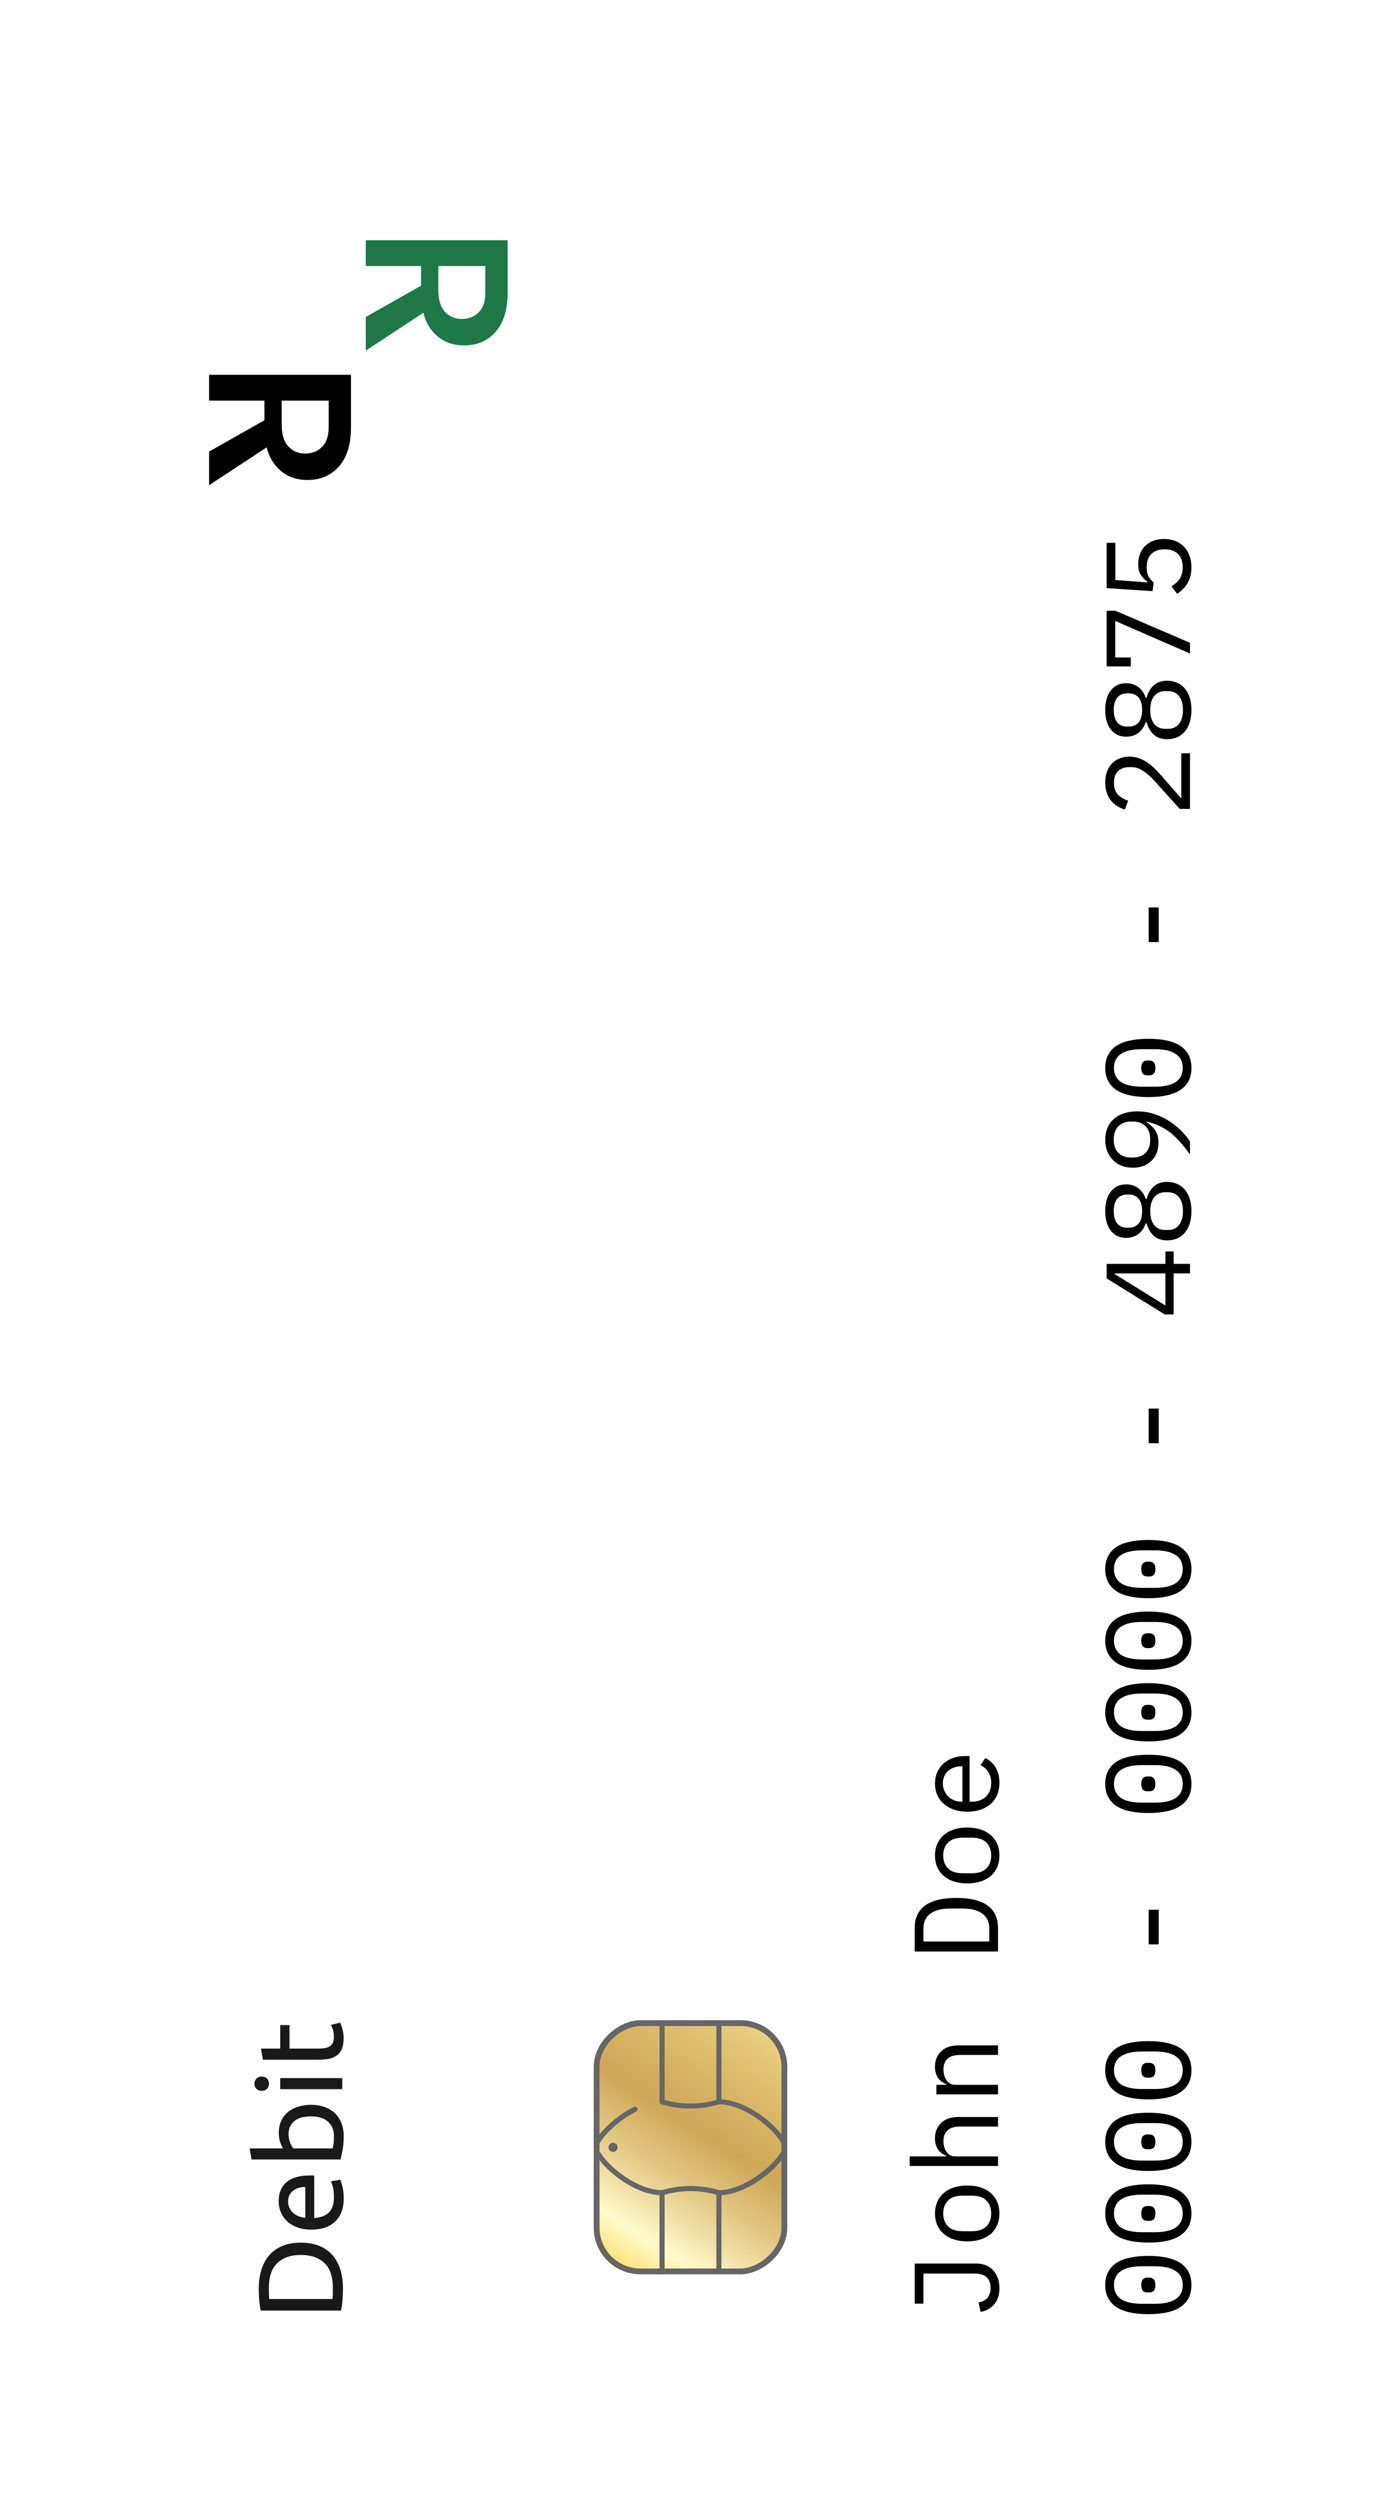 <svg width="642" height="1162" viewBox="0 0 642 1162" fill="none" xmlns="http://www.w3.org/2000/svg">
<rect y="1162" width="1162" height="641.701" rx="69.373" transform="rotate(-90 0 1162)" fill="white"/>
<g filter="url(#filter0_b_133_279)">
<rect y="1162" width="1162" height="641.701" rx="69.373" transform="rotate(-90 0 1162)" fill="white" fill-opacity="0.03"/>
</g>
<path d="M553.872 1062.1C553.872 1064.47 553.428 1066.51 552.54 1068.21C551.615 1069.91 550.301 1071.32 548.599 1072.43C546.897 1073.54 544.807 1074.35 542.328 1074.87C539.849 1075.39 537.019 1075.64 533.837 1075.64C530.692 1075.64 527.88 1075.39 525.401 1074.87C522.885 1074.35 520.776 1073.54 519.074 1072.43C517.372 1071.32 516.077 1069.91 515.189 1068.21C514.264 1066.51 513.802 1064.47 513.802 1062.1C513.802 1059.73 514.264 1057.7 515.189 1056C516.077 1054.3 517.372 1052.89 519.074 1051.78C520.776 1050.67 522.885 1049.86 525.401 1049.34C527.88 1048.82 530.692 1048.56 533.837 1048.56C537.019 1048.56 539.849 1048.82 542.328 1049.34C544.807 1049.86 546.897 1050.67 548.599 1051.78C550.301 1052.89 551.615 1054.3 552.54 1056C553.428 1057.7 553.872 1059.73 553.872 1062.1ZM549.82 1062.1C549.82 1060.55 549.524 1059.22 548.932 1058.11C548.303 1057 547.434 1056.11 546.324 1055.44C545.214 1054.74 543.882 1054.22 542.328 1053.89C540.737 1053.56 538.961 1053.39 537 1053.39H530.673C528.749 1053.39 526.992 1053.56 525.401 1053.89C523.81 1054.22 522.459 1054.74 521.349 1055.44C520.239 1056.11 519.388 1057 518.796 1058.11C518.168 1059.22 517.853 1060.55 517.853 1062.1C517.853 1063.66 518.168 1064.99 518.796 1066.1C519.388 1067.21 520.239 1068.11 521.349 1068.82C522.459 1069.48 523.81 1069.98 525.401 1070.32C526.992 1070.65 528.749 1070.82 530.673 1070.82H537C538.961 1070.82 540.737 1070.65 542.328 1070.32C543.882 1069.98 545.214 1069.48 546.324 1068.82C547.434 1068.11 548.303 1067.21 548.932 1066.1C549.524 1064.99 549.82 1063.66 549.82 1062.1ZM537.111 1062.1C537.111 1063.4 536.852 1064.3 536.334 1064.82C535.816 1065.3 535.187 1065.54 534.447 1065.54H533.226C532.486 1065.54 531.857 1065.3 531.339 1064.82C530.821 1064.3 530.562 1063.4 530.562 1062.1C530.562 1060.81 530.821 1059.92 531.339 1059.44C531.857 1058.92 532.486 1058.66 533.226 1058.66H534.447C535.187 1058.66 535.816 1058.92 536.334 1059.44C536.852 1059.92 537.111 1060.81 537.111 1062.1ZM553.872 1028.82C553.872 1031.19 553.428 1033.23 552.54 1034.93C551.615 1036.63 550.301 1038.04 548.599 1039.15C546.897 1040.26 544.807 1041.07 542.328 1041.59C539.849 1042.11 537.019 1042.37 533.837 1042.37C530.692 1042.37 527.88 1042.11 525.401 1041.59C522.885 1041.07 520.776 1040.26 519.074 1039.15C517.372 1038.04 516.077 1036.63 515.189 1034.93C514.264 1033.23 513.802 1031.19 513.802 1028.82C513.802 1026.46 514.264 1024.42 515.189 1022.72C516.077 1021.02 517.372 1019.61 519.074 1018.5C520.776 1017.39 522.885 1016.58 525.401 1016.06C527.88 1015.54 530.692 1015.28 533.837 1015.28C537.019 1015.28 539.849 1015.54 542.328 1016.06C544.807 1016.58 546.897 1017.39 548.599 1018.5C550.301 1019.61 551.615 1021.02 552.54 1022.72C553.428 1024.42 553.872 1026.46 553.872 1028.82ZM549.82 1028.82C549.82 1027.27 549.524 1025.94 548.932 1024.83C548.303 1023.72 547.434 1022.83 546.324 1022.17C545.214 1021.46 543.882 1020.94 542.328 1020.61C540.737 1020.28 538.961 1020.11 537 1020.11H530.673C528.749 1020.11 526.992 1020.28 525.401 1020.61C523.81 1020.94 522.459 1021.46 521.349 1022.17C520.239 1022.83 519.388 1023.72 518.796 1024.83C518.168 1025.94 517.853 1027.27 517.853 1028.82C517.853 1030.38 518.168 1031.71 518.796 1032.82C519.388 1033.93 520.239 1034.84 521.349 1035.54C522.459 1036.21 523.81 1036.71 525.401 1037.04C526.992 1037.37 528.749 1037.54 530.673 1037.54H537C538.961 1037.54 540.737 1037.37 542.328 1037.04C543.882 1036.71 545.214 1036.21 546.324 1035.54C547.434 1034.84 548.303 1033.93 548.932 1032.82C549.524 1031.71 549.82 1030.38 549.82 1028.82ZM537.111 1028.82C537.111 1030.12 536.852 1031.03 536.334 1031.54C535.816 1032.03 535.187 1032.27 534.447 1032.27H533.226C532.486 1032.27 531.857 1032.03 531.339 1031.54C530.821 1031.03 530.562 1030.12 530.562 1028.82C530.562 1027.53 530.821 1026.64 531.339 1026.16C531.857 1025.64 532.486 1025.38 533.226 1025.38H534.447C535.187 1025.38 535.816 1025.64 536.334 1026.16C536.852 1026.64 537.111 1027.53 537.111 1028.82ZM553.872 995.548C553.872 997.915 553.428 999.95 552.54 1001.65C551.615 1003.35 550.301 1004.76 548.599 1005.87C546.897 1006.98 544.807 1007.79 542.328 1008.31C539.849 1008.83 537.019 1009.09 533.837 1009.09C530.692 1009.09 527.88 1008.83 525.401 1008.31C522.885 1007.79 520.776 1006.98 519.074 1005.87C517.372 1004.76 516.077 1003.35 515.189 1001.65C514.264 999.95 513.802 997.915 513.802 995.548C513.802 993.18 514.264 991.145 515.189 989.443C516.077 987.741 517.372 986.335 519.074 985.225C520.776 984.115 522.885 983.301 525.401 982.783C527.88 982.265 530.692 982.006 533.837 982.006C537.019 982.006 539.849 982.265 542.328 982.783C544.807 983.301 546.897 984.115 548.599 985.225C550.301 986.335 551.615 987.741 552.54 989.443C553.428 991.145 553.872 993.18 553.872 995.548ZM549.82 995.548C549.82 993.994 549.524 992.662 548.932 991.552C548.303 990.442 547.434 989.554 546.324 988.888C545.214 988.185 543.882 987.667 542.328 987.334C540.737 987.001 538.961 986.834 537 986.834H530.673C528.749 986.834 526.992 987.001 525.401 987.334C523.81 987.667 522.459 988.185 521.349 988.888C520.239 989.554 519.388 990.442 518.796 991.552C518.168 992.662 517.853 993.994 517.853 995.548C517.853 997.102 518.168 998.433 518.796 999.543C519.388 1000.65 520.239 1001.56 521.349 1002.26C522.459 1002.93 523.81 1003.43 525.401 1003.76C526.992 1004.09 528.749 1004.26 530.673 1004.26H537C538.961 1004.26 540.737 1004.09 542.328 1003.76C543.882 1003.43 545.214 1002.93 546.324 1002.26C547.434 1001.56 548.303 1000.65 548.932 999.543C549.524 998.433 549.82 997.102 549.82 995.548ZM537.111 995.548C537.111 996.843 536.852 997.749 536.334 998.267C535.816 998.748 535.187 998.988 534.447 998.988H533.226C532.486 998.988 531.857 998.748 531.339 998.267C530.821 997.749 530.562 996.843 530.562 995.548C530.562 994.253 530.821 993.365 531.339 992.884C531.857 992.366 532.486 992.107 533.226 992.107H534.447C535.187 992.107 535.816 992.366 536.334 992.884C536.852 993.365 537.111 994.253 537.111 995.548ZM553.872 962.27C553.872 964.638 553.428 966.673 552.54 968.375C551.615 970.077 550.301 971.483 548.599 972.593C546.897 973.703 544.807 974.517 542.328 975.035C539.849 975.553 537.019 975.812 533.837 975.812C530.692 975.812 527.88 975.553 525.401 975.035C522.885 974.517 520.776 973.703 519.074 972.593C517.372 971.483 516.077 970.077 515.189 968.375C514.264 966.673 513.802 964.638 513.802 962.27C513.802 959.902 514.264 957.867 515.189 956.165C516.077 954.463 517.372 953.057 519.074 951.947C520.776 950.837 522.885 950.023 525.401 949.505C527.88 948.987 530.692 948.728 533.837 948.728C537.019 948.728 539.849 948.987 542.328 949.505C544.807 950.023 546.897 950.837 548.599 951.947C550.301 953.057 551.615 954.463 552.54 956.165C553.428 957.867 553.872 959.902 553.872 962.27ZM549.82 962.27C549.82 960.716 549.524 959.384 548.932 958.274C548.303 957.164 547.434 956.276 546.324 955.61C545.214 954.907 543.882 954.389 542.328 954.056C540.737 953.723 538.961 953.557 537 953.557H530.673C528.749 953.557 526.992 953.723 525.401 954.056C523.81 954.389 522.459 954.907 521.349 955.61C520.239 956.276 519.388 957.164 518.796 958.274C518.168 959.384 517.853 960.716 517.853 962.27C517.853 963.824 518.168 965.156 518.796 966.266C519.388 967.376 520.239 968.282 521.349 968.985C522.459 969.651 523.81 970.151 525.401 970.484C526.992 970.817 528.749 970.983 530.673 970.983H537C538.961 970.983 540.737 970.817 542.328 970.484C543.882 970.151 545.214 969.651 546.324 968.985C547.434 968.282 548.303 967.376 548.932 966.266C549.524 965.156 549.82 963.824 549.82 962.27ZM537.111 962.27C537.111 963.565 536.852 964.472 536.334 964.99C535.816 965.471 535.187 965.711 534.447 965.711H533.226C532.486 965.711 531.857 965.471 531.339 964.99C530.821 964.472 530.562 963.565 530.562 962.27C530.562 960.975 530.821 960.087 531.339 959.606C531.857 959.088 532.486 958.829 533.226 958.829H534.447C535.187 958.829 535.816 959.088 536.334 959.606C536.852 960.087 537.111 960.975 537.111 962.27ZM538.665 903.763H534.003L534.003 887.668H538.665L538.665 903.763ZM553.872 829.16C553.872 831.528 553.428 833.563 552.54 835.265C551.615 836.967 550.301 838.373 548.599 839.483C546.897 840.593 544.807 841.407 542.328 841.925C539.849 842.443 537.019 842.702 533.837 842.702C530.692 842.702 527.88 842.443 525.401 841.925C522.885 841.407 520.776 840.593 519.074 839.483C517.372 838.373 516.077 836.967 515.189 835.265C514.264 833.563 513.802 831.528 513.802 829.16C513.802 826.792 514.264 824.758 515.189 823.056C516.077 821.354 517.372 819.948 519.074 818.838C520.776 817.728 522.885 816.914 525.401 816.396C527.88 815.878 530.692 815.619 533.837 815.619C537.019 815.619 539.849 815.878 542.328 816.396C544.807 816.914 546.897 817.728 548.599 818.838C550.301 819.948 551.615 821.354 552.54 823.056C553.428 824.758 553.872 826.792 553.872 829.16ZM549.82 829.16C549.82 827.606 549.524 826.274 548.932 825.165C548.303 824.055 547.434 823.167 546.324 822.501C545.214 821.798 543.882 821.28 542.328 820.947C540.737 820.614 538.961 820.447 537 820.447H530.673C528.749 820.447 526.992 820.614 525.401 820.947C523.81 821.28 522.459 821.798 521.349 822.501C520.239 823.167 519.388 824.055 518.796 825.165C518.168 826.274 517.853 827.606 517.853 829.16C517.853 830.714 518.168 832.046 518.796 833.156C519.388 834.266 520.239 835.173 521.349 835.876C522.459 836.542 523.81 837.041 525.401 837.374C526.992 837.707 528.749 837.874 530.673 837.874H537C538.961 837.874 540.737 837.707 542.328 837.374C543.882 837.041 545.214 836.542 546.324 835.876C547.434 835.173 548.303 834.266 548.932 833.156C549.524 832.046 549.82 830.714 549.82 829.16ZM537.111 829.16C537.111 830.455 536.852 831.362 536.334 831.88C535.816 832.361 535.187 832.601 534.447 832.601H533.226C532.486 832.601 531.857 832.361 531.339 831.88C530.821 831.362 530.562 830.455 530.562 829.16C530.562 827.865 530.821 826.977 531.339 826.496C531.857 825.978 532.486 825.72 533.226 825.72H534.447C535.187 825.72 535.816 825.978 536.334 826.496C536.852 826.977 537.111 827.865 537.111 829.16ZM553.872 795.883C553.872 798.251 553.428 800.286 552.54 801.988C551.615 803.69 550.301 805.096 548.599 806.206C546.897 807.316 544.807 808.13 542.328 808.648C539.849 809.166 537.019 809.425 533.837 809.425C530.692 809.425 527.88 809.166 525.401 808.648C522.885 808.13 520.776 807.316 519.074 806.206C517.372 805.096 516.077 803.69 515.189 801.988C514.264 800.286 513.802 798.251 513.802 795.883C513.802 793.515 514.264 791.48 515.189 789.778C516.077 788.076 517.372 786.67 519.074 785.56C520.776 784.45 522.885 783.636 525.401 783.118C527.88 782.6 530.692 782.341 533.837 782.341C537.019 782.341 539.849 782.6 542.328 783.118C544.807 783.636 546.897 784.45 548.599 785.56C550.301 786.67 551.615 788.076 552.54 789.778C553.428 791.48 553.872 793.515 553.872 795.883ZM549.82 795.883C549.82 794.329 549.524 792.997 548.932 791.887C548.303 790.777 547.434 789.889 546.324 789.223C545.214 788.52 543.882 788.002 542.328 787.669C540.737 787.336 538.961 787.17 537 787.17H530.673C528.749 787.17 526.992 787.336 525.401 787.669C523.81 788.002 522.459 788.52 521.349 789.223C520.239 789.889 519.388 790.777 518.796 791.887C518.168 792.997 517.853 794.329 517.853 795.883C517.853 797.437 518.168 798.769 518.796 799.879C519.388 800.989 520.239 801.895 521.349 802.598C522.459 803.264 523.81 803.764 525.401 804.097C526.992 804.43 528.749 804.596 530.673 804.596H537C538.961 804.596 540.737 804.43 542.328 804.097C543.882 803.764 545.214 803.264 546.324 802.598C547.434 801.895 548.303 800.989 548.932 799.879C549.524 798.769 549.82 797.437 549.82 795.883ZM537.111 795.883C537.111 797.178 536.852 798.084 536.334 798.602C535.816 799.083 535.187 799.324 534.447 799.324H533.226C532.486 799.324 531.857 799.083 531.339 798.602C530.821 798.084 530.562 797.178 530.562 795.883C530.562 794.588 530.821 793.7 531.339 793.219C531.857 792.701 532.486 792.442 533.226 792.442H534.447C535.187 792.442 535.816 792.701 536.334 793.219C536.852 793.7 537.111 794.588 537.111 795.883ZM553.872 762.606C553.872 764.973 553.428 767.008 552.54 768.71C551.615 770.412 550.301 771.818 548.599 772.928C546.897 774.038 544.807 774.852 542.328 775.37C539.849 775.888 537.019 776.147 533.837 776.147C530.692 776.147 527.88 775.888 525.401 775.37C522.885 774.852 520.776 774.038 519.074 772.928C517.372 771.818 516.077 770.412 515.189 768.71C514.264 767.008 513.802 764.973 513.802 762.606C513.802 760.238 514.264 758.203 515.189 756.501C516.077 754.799 517.372 753.393 519.074 752.283C520.776 751.173 522.885 750.359 525.401 749.841C527.88 749.323 530.692 749.064 533.837 749.064C537.019 749.064 539.849 749.323 542.328 749.841C544.807 750.359 546.897 751.173 548.599 752.283C550.301 753.393 551.615 754.799 552.54 756.501C553.428 758.203 553.872 760.238 553.872 762.606ZM549.82 762.606C549.82 761.052 549.524 759.72 548.932 758.61C548.303 757.5 547.434 756.612 546.324 755.946C545.214 755.243 543.882 754.725 542.328 754.392C540.737 754.059 538.961 753.892 537 753.892H530.673C528.749 753.892 526.992 754.059 525.401 754.392C523.81 754.725 522.459 755.243 521.349 755.946C520.239 756.612 519.388 757.5 518.796 758.61C518.168 759.72 517.853 761.052 517.853 762.606C517.853 764.16 518.168 765.491 518.796 766.601C519.388 767.711 520.239 768.618 521.349 769.321C522.459 769.987 523.81 770.486 525.401 770.819C526.992 771.152 528.749 771.319 530.673 771.319H537C538.961 771.319 540.737 771.152 542.328 770.819C543.882 770.486 545.214 769.987 546.324 769.321C547.434 768.618 548.303 767.711 548.932 766.601C549.524 765.491 549.82 764.16 549.82 762.606ZM537.111 762.606C537.111 763.901 536.852 764.807 536.334 765.325C535.816 765.806 535.187 766.046 534.447 766.046H533.226C532.486 766.046 531.857 765.806 531.339 765.325C530.821 764.807 530.562 763.901 530.562 762.606C530.562 761.311 530.821 760.423 531.339 759.942C531.857 759.424 532.486 759.165 533.226 759.165H534.447C535.187 759.165 535.816 759.424 536.334 759.942C536.852 760.423 537.111 761.311 537.111 762.606ZM553.872 729.328C553.872 731.696 553.428 733.731 552.54 735.433C551.615 737.135 550.301 738.541 548.599 739.651C546.897 740.761 544.807 741.575 542.328 742.093C539.849 742.611 537.019 742.87 533.837 742.87C530.692 742.87 527.88 742.611 525.401 742.093C522.885 741.575 520.776 740.761 519.074 739.651C517.372 738.541 516.077 737.135 515.189 735.433C514.264 733.731 513.802 731.696 513.802 729.328C513.802 726.96 514.264 724.925 515.189 723.223C516.077 721.521 517.372 720.115 519.074 719.005C520.776 717.895 522.885 717.081 525.401 716.563C527.88 716.045 530.692 715.786 533.837 715.786C537.019 715.786 539.849 716.045 542.328 716.563C544.807 717.081 546.897 717.895 548.599 719.005C550.301 720.115 551.615 721.521 552.54 723.223C553.428 724.925 553.872 726.96 553.872 729.328ZM549.82 729.328C549.82 727.774 549.524 726.442 548.932 725.332C548.303 724.222 547.434 723.334 546.324 722.668C545.214 721.965 543.882 721.447 542.328 721.114C540.737 720.781 538.961 720.615 537 720.615H530.673C528.749 720.615 526.992 720.781 525.401 721.114C523.81 721.447 522.459 721.965 521.349 722.668C520.239 723.334 519.388 724.222 518.796 725.332C518.168 726.442 517.853 727.774 517.853 729.328C517.853 730.882 518.168 732.214 518.796 733.324C519.388 734.434 520.239 735.34 521.349 736.043C522.459 736.709 523.81 737.209 525.401 737.542C526.992 737.875 528.749 738.041 530.673 738.041H537C538.961 738.041 540.737 737.875 542.328 737.542C543.882 737.209 545.214 736.709 546.324 736.043C547.434 735.34 548.303 734.434 548.932 733.324C549.524 732.214 549.82 730.882 549.82 729.328ZM537.111 729.328C537.111 730.623 536.852 731.53 536.334 732.048C535.816 732.529 535.187 732.769 534.447 732.769H533.226C532.486 732.769 531.857 732.529 531.339 732.048C530.821 731.53 530.562 730.623 530.562 729.328C530.562 728.033 530.821 727.145 531.339 726.664C531.857 726.146 532.486 725.887 533.226 725.887H534.447C535.187 725.887 535.816 726.146 536.334 726.664C536.852 727.145 537.111 728.033 537.111 729.328ZM538.665 670.821H534.003V654.726H538.665V670.821ZM553.206 591.89H545.602V610.981H541.495L514.468 594.22V587.45H541.773V581.678H545.602V587.45H553.206V591.89ZM541.773 606.819V591.89H518.075V592.112L541.773 606.819ZM553.872 562.941C553.872 565.198 553.594 567.177 553.039 568.879C552.447 570.581 551.652 572.006 550.653 573.153C549.654 574.263 548.47 575.114 547.101 575.706C545.732 576.261 544.252 576.538 542.661 576.538C539.997 576.538 537.888 575.817 536.334 574.374C534.78 572.931 533.689 571.025 533.06 568.657H532.616C531.913 570.729 530.784 572.376 529.23 573.597C527.639 574.781 525.734 575.373 523.514 575.373C520.554 575.373 518.205 574.281 516.466 572.098C514.69 569.915 513.802 566.863 513.802 562.941C513.802 559.019 514.69 555.967 516.466 553.784C518.205 551.601 520.554 550.509 523.514 550.509C525.734 550.509 527.639 551.12 529.23 552.341C530.784 553.525 531.913 555.153 532.616 557.225H533.06C533.689 554.857 534.78 552.951 536.334 551.508C537.888 550.065 539.997 549.344 542.661 549.344C544.252 549.344 545.732 549.64 547.101 550.232C548.47 550.787 549.654 551.638 550.653 552.785C551.652 553.932 552.447 555.356 553.039 557.058C553.594 558.723 553.872 560.684 553.872 562.941ZM549.931 562.941C549.931 560.203 549.321 558.057 548.1 556.503C546.879 554.949 545.158 554.172 542.938 554.172H541.717C539.497 554.172 537.777 554.949 536.556 556.503C535.335 558.02 534.725 560.166 534.725 562.941C534.725 565.716 535.335 567.88 536.556 569.434C537.777 570.951 539.497 571.71 541.717 571.71H542.938C545.158 571.71 546.879 570.933 548.1 569.379C549.321 567.825 549.931 565.679 549.931 562.941ZM530.951 562.941C530.951 560.425 530.414 558.52 529.341 557.225C528.268 555.893 526.733 555.227 524.735 555.227H523.958C521.96 555.227 520.424 555.911 519.351 557.28C518.279 558.612 517.742 560.499 517.742 562.941C517.742 565.383 518.279 567.288 519.351 568.657C520.424 569.989 521.96 570.655 523.958 570.655H524.735C526.733 570.655 528.268 570.008 529.341 568.713C530.414 567.381 530.951 565.457 530.951 562.941ZM528.675 516.566C531.561 516.566 534.281 517.01 536.834 517.898C539.349 518.749 541.662 519.859 543.771 521.228C545.843 522.597 547.693 524.114 549.321 525.779C550.912 527.407 552.207 529.016 553.206 530.607V536.601C551.689 534.492 550.209 532.623 548.766 530.996C547.323 529.331 545.824 527.869 544.27 526.611C542.679 525.353 540.996 524.299 539.22 523.448C537.407 522.597 535.372 521.894 533.115 521.339L533.004 521.616C534.595 522.578 535.927 523.818 537 525.335C538.036 526.815 538.554 528.757 538.554 531.162C538.554 532.864 538.276 534.436 537.721 535.879C537.166 537.285 536.371 538.506 535.335 539.542C534.299 540.541 533.06 541.337 531.617 541.929C530.137 542.484 528.472 542.761 526.622 542.761C524.735 542.761 523.014 542.465 521.46 541.873C519.869 541.244 518.519 540.356 517.409 539.209C516.262 538.062 515.374 536.693 514.745 535.102C514.116 533.474 513.802 531.68 513.802 529.719C513.802 527.684 514.153 525.853 514.856 524.225C515.522 522.597 516.503 521.228 517.798 520.118C519.055 518.971 520.609 518.101 522.459 517.509C524.309 516.88 526.381 516.566 528.675 516.566ZM534.725 529.664C534.725 527 534.003 524.946 532.56 523.503C531.117 522.023 529.082 521.283 526.455 521.283H526.011C523.384 521.283 521.349 522.023 519.906 523.503C518.463 524.946 517.742 527 517.742 529.664C517.742 532.327 518.463 534.399 519.906 535.879C521.349 537.322 523.384 538.044 526.011 538.044H526.455C529.082 538.044 531.117 537.322 532.56 535.879C534.003 534.399 534.725 532.327 534.725 529.664ZM553.872 496.386C553.872 498.754 553.428 500.789 552.54 502.491C551.615 504.193 550.301 505.599 548.599 506.709C546.897 507.819 544.807 508.633 542.328 509.151C539.849 509.669 537.019 509.928 533.837 509.928C530.692 509.928 527.88 509.669 525.401 509.151C522.885 508.633 520.776 507.819 519.074 506.709C517.372 505.599 516.077 504.193 515.189 502.491C514.264 500.789 513.802 498.754 513.802 496.386C513.802 494.018 514.264 491.983 515.189 490.281C516.077 488.579 517.372 487.173 519.074 486.063C520.776 484.953 522.885 484.139 525.401 483.621C527.88 483.104 530.692 482.845 533.837 482.845C537.019 482.845 539.849 483.104 542.328 483.621C544.807 484.139 546.897 484.953 548.599 486.063C550.301 487.173 551.615 488.579 552.54 490.281C553.428 491.983 553.872 494.018 553.872 496.386ZM549.82 496.386C549.82 494.832 549.524 493.5 548.932 492.39C548.303 491.28 547.434 490.392 546.324 489.726C545.214 489.023 543.882 488.505 542.328 488.172C540.737 487.839 538.961 487.673 537 487.673H530.673C528.749 487.673 526.992 487.839 525.401 488.172C523.81 488.505 522.459 489.023 521.349 489.726C520.239 490.392 519.388 491.28 518.796 492.39C518.168 493.5 517.853 494.832 517.853 496.386C517.853 497.94 518.168 499.272 518.796 500.382C519.388 501.492 520.239 502.398 521.349 503.101C522.459 503.767 523.81 504.267 525.401 504.6C526.992 504.933 528.749 505.099 530.673 505.099H537C538.961 505.099 540.737 504.933 542.328 504.6C543.882 504.267 545.214 503.767 546.324 503.101C547.434 502.398 548.303 501.492 548.932 500.382C549.524 499.272 549.82 497.94 549.82 496.386ZM537.111 496.386C537.111 497.681 536.852 498.588 536.334 499.106C535.816 499.587 535.187 499.827 534.447 499.827H533.226C532.486 499.827 531.857 499.587 531.339 499.106C530.821 498.588 530.562 497.681 530.562 496.386C530.562 495.091 530.821 494.203 531.339 493.722C531.857 493.204 532.486 492.945 533.226 492.945H534.447C535.187 492.945 535.816 493.204 536.334 493.722C536.852 494.203 537.111 495.091 537.111 496.386ZM538.665 437.879H534.003V421.784H538.665V437.879ZM553.206 350.123V375.986H548.433L536.778 363.054C535.076 361.167 533.337 359.614 531.561 358.393C529.748 357.172 527.843 356.561 525.845 356.561H525.179C522.848 356.561 521.053 357.172 519.795 358.393C518.5 359.614 517.853 361.426 517.853 363.831C517.853 366.199 518.463 368.031 519.684 369.326C520.868 370.584 522.459 371.527 524.457 372.156L522.903 376.319C521.756 375.949 520.646 375.449 519.573 374.82C518.463 374.154 517.483 373.322 516.632 372.323C515.781 371.324 515.097 370.121 514.579 368.715C514.061 367.272 513.802 365.607 513.802 363.72C513.802 361.796 514.079 360.094 514.634 358.615C515.189 357.098 515.966 355.84 516.965 354.841C517.964 353.805 519.148 353.028 520.517 352.51C521.886 351.955 523.384 351.677 525.012 351.677C526.492 351.677 527.88 351.899 529.175 352.343C530.47 352.75 531.709 353.342 532.893 354.119C534.077 354.859 535.243 355.766 536.39 356.839C537.499 357.875 538.609 359.04 539.719 360.335L549.154 371.157V350.123H553.206ZM553.872 329.999C553.872 332.256 553.594 334.235 553.039 335.937C552.447 337.639 551.652 339.064 550.653 340.211C549.654 341.321 548.47 342.172 547.101 342.764C545.732 343.319 544.252 343.596 542.661 343.596C539.997 343.596 537.888 342.875 536.334 341.432C534.78 339.989 533.689 338.083 533.06 335.715H532.616C531.913 337.787 530.784 339.434 529.23 340.655C527.639 341.839 525.734 342.431 523.514 342.431C520.554 342.431 518.205 341.339 516.466 339.156C514.69 336.973 513.802 333.921 513.802 329.999C513.802 326.077 514.69 323.025 516.466 320.842C518.205 318.659 520.554 317.567 523.514 317.567C525.734 317.567 527.639 318.178 529.23 319.399C530.784 320.583 531.913 322.211 532.616 324.283H533.06C533.689 321.915 534.78 320.009 536.334 318.566C537.888 317.123 539.997 316.402 542.661 316.402C544.252 316.402 545.732 316.698 547.101 317.29C548.47 317.845 549.654 318.696 550.653 319.843C551.652 320.99 552.447 322.414 553.039 324.116C553.594 325.781 553.872 327.742 553.872 329.999ZM549.931 329.999C549.931 327.261 549.321 325.115 548.1 323.561C546.879 322.007 545.158 321.23 542.938 321.23H541.717C539.497 321.23 537.777 322.007 536.556 323.561C535.335 325.078 534.725 327.224 534.725 329.999C534.725 332.774 535.335 334.938 536.556 336.492C537.777 338.009 539.497 338.768 541.717 338.768H542.938C545.158 338.768 546.879 337.991 548.1 336.437C549.321 334.883 549.931 332.737 549.931 329.999ZM530.951 329.999C530.951 327.483 530.414 325.578 529.341 324.283C528.268 322.951 526.733 322.285 524.735 322.285H523.958C521.96 322.285 520.424 322.969 519.351 324.338C518.279 325.67 517.742 327.557 517.742 329.999C517.742 332.441 518.279 334.346 519.351 335.715C520.424 337.047 521.96 337.713 523.958 337.713H524.735C526.733 337.713 528.268 337.066 529.341 335.771C530.414 334.439 530.951 332.515 530.951 329.999ZM553.206 303.77L518.463 288.619V305.601H525.678V309.764H514.468V283.901H518.574L553.206 298.775V303.77ZM518.519 252.289V269.604L533.337 270.714V270.326C532.042 269.364 531.025 268.291 530.285 267.107C529.508 265.923 529.119 264.295 529.119 262.223C529.119 260.521 529.397 258.967 529.952 257.561C530.47 256.118 531.247 254.879 532.283 253.843C533.319 252.807 534.577 251.993 536.057 251.401C537.499 250.809 539.164 250.513 541.051 250.513C542.938 250.513 544.677 250.809 546.268 251.401C547.822 251.993 549.173 252.862 550.32 254.009C551.43 255.156 552.299 256.544 552.928 258.172C553.557 259.8 553.872 261.65 553.872 263.722C553.872 265.35 553.687 266.811 553.317 268.106C552.947 269.364 552.447 270.492 551.818 271.491C551.189 272.453 550.486 273.304 549.709 274.044C548.932 274.784 548.118 275.45 547.267 276.042L544.603 272.546C545.38 272.028 546.083 271.51 546.712 270.992C547.341 270.437 547.896 269.808 548.377 269.105C548.821 268.402 549.173 267.607 549.432 266.719C549.691 265.831 549.82 264.795 549.82 263.611C549.82 260.947 549.099 258.912 547.656 257.506C546.213 256.063 544.215 255.341 541.662 255.341H541.218C538.665 255.341 536.667 256.063 535.224 257.506C533.781 258.949 533.06 261.021 533.06 263.722C533.06 265.572 533.374 267.015 534.003 268.051C534.632 269.049 535.409 269.974 536.334 270.825L535.779 274.766L514.468 273.378V252.289H518.519Z" fill="black"/>
<path d="M425.22 1052.11H453.913C455.541 1052.11 457.021 1052.39 458.353 1052.95C459.685 1053.5 460.813 1054.3 461.738 1055.33C462.663 1056.33 463.385 1057.53 463.903 1058.94C464.383 1060.34 464.624 1061.88 464.624 1063.55C464.624 1066.51 463.866 1068.95 462.349 1070.87C460.795 1072.8 458.63 1074.05 455.855 1074.65L454.912 1070.21C455.689 1070.02 456.429 1069.78 457.132 1069.48C457.798 1069.15 458.39 1068.73 458.908 1068.21C459.389 1067.65 459.777 1066.99 460.073 1066.21C460.369 1065.43 460.517 1064.51 460.517 1063.43C460.517 1061.33 459.925 1059.7 458.741 1058.55C457.52 1057.37 455.633 1056.77 453.08 1056.77H429.271V1070.76H425.22V1052.11ZM464.624 1028.82C464.624 1030.82 464.272 1032.64 463.57 1034.26C462.867 1035.85 461.868 1037.22 460.573 1038.37C459.241 1039.48 457.668 1040.33 455.855 1040.92C454.005 1041.52 451.933 1041.81 449.639 1041.81C447.382 1041.81 445.329 1041.52 443.479 1040.92C441.629 1040.33 440.057 1039.48 438.762 1038.37C437.43 1037.22 436.412 1035.85 435.709 1034.26C435.006 1032.64 434.655 1030.82 434.655 1028.82C434.655 1026.83 435.006 1025.03 435.709 1023.44C436.412 1021.81 437.43 1020.44 438.762 1019.33C440.057 1018.19 441.629 1017.32 443.479 1016.73C445.329 1016.13 447.382 1015.84 449.639 1015.84C451.933 1015.84 454.005 1016.13 455.855 1016.73C457.668 1017.32 459.241 1018.19 460.573 1019.33C461.868 1020.44 462.867 1021.81 463.57 1023.44C464.272 1025.03 464.624 1026.83 464.624 1028.82ZM460.795 1028.82C460.795 1026.35 460.055 1024.35 458.575 1022.83C457.095 1021.31 454.801 1020.56 451.693 1020.56H447.586C444.478 1020.56 442.184 1021.31 440.704 1022.83C439.224 1024.35 438.484 1026.35 438.484 1028.82C438.484 1031.3 439.224 1033.3 440.704 1034.82C442.184 1036.34 444.478 1037.09 447.586 1037.09H451.693C454.801 1037.09 457.095 1036.34 458.575 1034.82C460.055 1033.3 460.795 1031.3 460.795 1028.82ZM422.889 1006.76V1002.32H439.983V1002.1C439.28 1001.8 438.614 1001.43 437.985 1000.99C437.319 1000.54 436.745 1000.01 436.264 999.377C435.783 998.711 435.395 997.934 435.099 997.046C434.803 996.158 434.655 995.122 434.655 993.938C434.655 990.941 435.617 988.536 437.541 986.723C439.428 984.91 442.11 984.004 445.588 984.004H463.958V988.444H446.365C443.738 988.444 441.796 989.017 440.538 990.164C439.243 991.311 438.595 992.995 438.595 995.215C438.595 996.103 438.706 996.972 438.928 997.823C439.15 998.674 439.483 999.432 439.927 1000.1C440.371 1000.76 440.945 1001.3 441.648 1001.71C442.351 1002.11 443.165 1002.32 444.09 1002.32H463.958V1006.76H422.889ZM463.958 973.481H435.321V969.041H439.983V968.819C439.28 968.523 438.614 968.153 437.985 967.709C437.319 967.265 436.745 966.728 436.264 966.1C435.783 965.434 435.395 964.657 435.099 963.769C434.803 962.881 434.655 961.845 434.655 960.661C434.655 957.664 435.617 955.259 437.541 953.446C439.428 951.633 442.11 950.726 445.588 950.726H463.958V955.166H446.365C443.738 955.166 441.796 955.74 440.538 956.887C439.243 958.034 438.595 959.717 438.595 961.937C438.595 962.825 438.706 963.695 438.928 964.546C439.15 965.397 439.483 966.155 439.927 966.821C440.371 967.487 440.945 968.023 441.648 968.43C442.351 968.837 443.165 969.041 444.09 969.041H463.958V973.481ZM425.22 907.092V896.27C425.22 891.534 426.848 888.001 430.104 885.67C433.36 883.339 438.188 882.174 444.589 882.174C450.99 882.174 455.818 883.339 459.074 885.67C462.33 888.001 463.958 891.534 463.958 896.27V907.092H425.22ZM459.907 896.492C459.907 893.384 458.834 891.053 456.688 889.499C454.542 887.908 451.508 887.113 447.586 887.113H441.592C437.67 887.113 434.636 887.908 432.49 889.499C430.344 891.053 429.271 893.384 429.271 896.492V902.431L459.907 902.431V896.492ZM464.624 862.438C464.624 864.436 464.272 866.249 463.57 867.877C462.867 869.468 461.868 870.837 460.573 871.984C459.241 873.094 457.668 873.945 455.855 874.537C454.005 875.128 451.933 875.424 449.639 875.424C447.382 875.424 445.329 875.128 443.479 874.537C441.629 873.945 440.057 873.094 438.762 871.984C437.43 870.837 436.412 869.468 435.709 867.877C435.006 866.249 434.655 864.436 434.655 862.438C434.655 860.44 435.006 858.645 435.709 857.054C436.412 855.427 437.43 854.058 438.762 852.948C440.057 851.801 441.629 850.931 443.479 850.339C445.329 849.747 447.382 849.451 449.639 849.451C451.933 849.451 454.005 849.747 455.855 850.339C457.668 850.931 459.241 851.801 460.573 852.948C461.868 854.058 462.867 855.427 463.57 857.054C464.272 858.645 464.624 860.44 464.624 862.438ZM460.795 862.438C460.795 859.959 460.055 857.961 458.575 856.444C457.095 854.927 454.801 854.169 451.693 854.169H447.586C444.478 854.169 442.184 854.927 440.704 856.444C439.224 857.961 438.484 859.959 438.484 862.438C438.484 864.917 439.224 866.915 440.704 868.432C442.184 869.949 444.478 870.707 447.586 870.707H451.693C454.801 870.707 457.095 869.949 458.575 868.432C460.055 866.915 460.795 864.917 460.795 862.438ZM464.624 828.661C464.624 830.733 464.272 832.601 463.57 834.266C462.867 835.894 461.868 837.3 460.573 838.484C459.241 839.631 457.668 840.519 455.855 841.148C454.005 841.777 451.952 842.092 449.695 842.092C447.401 842.092 445.329 841.777 443.479 841.148C441.629 840.482 440.057 839.576 438.762 838.429C437.43 837.282 436.412 835.913 435.709 834.322C435.006 832.694 434.655 830.899 434.655 828.938C434.655 827.014 435.006 825.276 435.709 823.722C436.412 822.131 437.393 820.78 438.651 819.67C439.872 818.56 441.333 817.709 443.035 817.117C444.737 816.525 446.605 816.229 448.64 816.229H450.749L450.749 837.43H452.081C453.339 837.43 454.505 837.226 455.578 836.819C456.651 836.412 457.576 835.839 458.353 835.099C459.13 834.322 459.74 833.397 460.184 832.324C460.591 831.214 460.795 829.993 460.795 828.661C460.795 826.737 460.351 825.072 459.463 823.666C458.575 822.26 457.354 821.187 455.8 820.447L458.02 817.173C459.944 818.024 461.535 819.448 462.793 821.446C464.014 823.407 464.624 825.812 464.624 828.661ZM438.318 828.938C438.318 830.159 438.54 831.288 438.984 832.324C439.428 833.36 440.038 834.266 440.815 835.043C441.592 835.783 442.517 836.375 443.59 836.819C444.626 837.226 445.773 837.43 447.031 837.43H447.419L447.419 821.002H446.809C445.551 821.002 444.404 821.206 443.368 821.613C442.332 821.983 441.444 822.519 440.704 823.222C439.927 823.888 439.335 824.721 438.928 825.72C438.521 826.681 438.318 827.754 438.318 828.938Z" fill="black"/>
<path opacity="0.9" d="M139.865 1042.4C143.194 1042.4 146.099 1042.92 148.578 1043.95C151.02 1044.99 153.055 1046.45 154.683 1048.34C156.274 1050.23 157.476 1052.48 158.29 1055.11C159.067 1057.74 159.456 1060.62 159.456 1063.77C159.456 1065.32 159.382 1067.04 159.234 1068.93C159.123 1070.78 158.882 1072.46 158.512 1073.98H121.217C120.847 1072.46 120.607 1070.78 120.496 1068.93C120.348 1067.04 120.274 1065.32 120.274 1063.77C120.274 1060.62 120.681 1057.74 121.495 1055.11C122.272 1052.48 123.474 1050.23 125.102 1048.34C126.693 1046.45 128.728 1044.99 131.207 1043.95C133.649 1042.92 136.535 1042.4 139.865 1042.4ZM154.738 1063.32C154.738 1058.22 153.443 1054.41 150.853 1051.89C148.226 1049.37 144.563 1048.12 139.865 1048.12C135.166 1048.12 131.521 1049.37 128.931 1051.89C126.304 1054.41 124.991 1058.22 124.991 1063.32C124.991 1064.84 125.009 1066.02 125.046 1066.88C125.083 1067.69 125.12 1068.26 125.157 1068.6H154.572C154.609 1068.26 154.646 1067.69 154.683 1066.88C154.72 1066.02 154.738 1064.84 154.738 1063.32ZM144.748 1036.36C142.196 1036.36 139.976 1035.99 138.089 1035.25C136.165 1034.51 134.574 1033.53 133.316 1032.31C132.058 1031.08 131.114 1029.68 130.485 1028.09C129.856 1026.5 129.542 1024.87 129.542 1023.2C129.542 1019.32 130.763 1016.34 133.205 1014.27C135.61 1012.2 139.291 1011.16 144.249 1011.16C144.471 1011.16 144.767 1011.16 145.137 1011.16C145.47 1011.16 145.784 1011.18 146.08 1011.22L146.08 1030.97C149.077 1030.75 151.353 1029.88 152.907 1028.37C154.461 1026.85 155.238 1024.48 155.238 1021.26C155.238 1019.45 155.09 1017.93 154.794 1016.71C154.461 1015.45 154.146 1014.51 153.85 1013.88L158.179 1013.16C158.512 1013.79 158.864 1014.9 159.234 1016.49C159.604 1018.04 159.789 1019.82 159.789 1021.82C159.789 1024.33 159.419 1026.52 158.679 1028.37C157.902 1030.18 156.847 1031.68 155.515 1032.86C154.183 1034.04 152.611 1034.93 150.798 1035.52C148.948 1036.08 146.931 1036.36 144.748 1036.36ZM141.918 1016.54C139.587 1016.51 137.682 1017.1 136.202 1018.32C134.685 1019.5 133.926 1021.15 133.926 1023.26C133.926 1024.44 134.167 1025.5 134.648 1026.42C135.092 1027.31 135.684 1028.07 136.424 1028.7C137.164 1029.33 138.015 1029.83 138.977 1030.2C139.939 1030.53 140.919 1030.75 141.918 1030.86L141.918 1016.54ZM131.54 998.585C131.133 997.956 130.707 997.013 130.263 995.755C129.819 994.46 129.597 992.98 129.597 991.315C129.597 989.243 129.967 987.412 130.707 985.821C131.447 984.193 132.483 982.824 133.815 981.714C135.147 980.604 136.738 979.771 138.588 979.216C140.438 978.624 142.473 978.328 144.693 978.328C147.024 978.328 149.133 978.68 151.02 979.383C152.87 980.049 154.442 981.011 155.737 982.269C157.032 983.527 158.031 985.044 158.734 986.82C159.437 988.595 159.789 990.593 159.789 992.813C159.789 995.218 159.622 997.346 159.289 999.196C158.956 1001.05 158.623 1002.56 158.29 1003.75H116.944L116.056 998.585H131.54ZM154.627 998.585C154.775 998.067 154.923 997.346 155.071 996.421C155.182 995.459 155.238 994.275 155.238 992.869C155.238 990.094 154.331 987.874 152.518 986.209C150.668 984.544 148.06 983.712 144.693 983.712C143.213 983.712 141.826 983.86 140.531 984.156C139.236 984.452 138.126 984.933 137.201 985.599C136.239 986.265 135.499 987.134 134.981 988.207C134.426 989.243 134.148 990.501 134.148 991.981C134.148 993.387 134.389 994.682 134.87 995.866C135.351 997.05 135.85 997.956 136.368 998.585H154.627ZM159.123 965.904V971.065H130.263V965.904H159.123ZM125.046 968.512C125.046 969.437 124.75 970.233 124.158 970.899C123.53 971.528 122.697 971.842 121.661 971.842C120.625 971.842 119.811 971.528 119.219 970.899C118.59 970.233 118.276 969.437 118.276 968.512C118.276 967.587 118.59 966.81 119.219 966.181C119.811 965.515 120.625 965.182 121.661 965.182C122.697 965.182 123.53 965.515 124.158 966.181C124.75 966.81 125.046 967.587 125.046 968.512ZM130.263 952.2V941.267H134.592V952.2H147.912C149.355 952.2 150.557 952.089 151.519 951.867C152.444 951.645 153.184 951.312 153.739 950.868C154.257 950.424 154.627 949.869 154.849 949.203C155.071 948.537 155.182 947.76 155.182 946.872C155.182 945.318 155.016 944.078 154.683 943.153C154.313 942.192 154.054 941.526 153.906 941.156L158.179 940.157C158.438 940.675 158.753 941.581 159.123 942.876C159.53 944.171 159.733 945.651 159.733 947.316C159.733 949.277 159.493 950.905 159.012 952.2C158.494 953.458 157.735 954.475 156.736 955.252C155.737 956.029 154.516 956.584 153.073 956.917C151.593 957.213 149.891 957.361 147.967 957.361H122.216L121.328 952.2H130.263Z" fill="black"/>
<path d="M170.035 111.668H235.987V136.057C235.987 143.949 234.141 149.996 230.449 154.196C226.757 158.43 221.862 160.547 215.765 160.547C209.769 160.547 204.925 158.43 201.233 154.196C197.575 149.996 195.745 143.949 195.745 136.057V123.659H170.035V111.668ZM170.035 147.337L200.928 129.858V142.662L170.035 162.986V147.337ZM203.774 123.659V134.837C203.774 139.241 204.773 142.577 206.771 144.847C208.804 147.116 211.429 148.251 214.647 148.251C217.933 148.251 220.575 147.218 222.573 145.152C224.606 143.086 225.622 140.054 225.622 136.057V123.659H203.774Z" fill="#1E7847"/>
<path d="M97.207 174.221H163.159V198.61C163.159 206.502 161.313 212.549 157.62 216.749C153.928 220.983 149.033 223.1 142.936 223.1C136.941 223.1 132.097 220.983 128.404 216.749C124.746 212.549 122.917 206.502 122.917 198.61V186.212H97.207V174.221ZM97.207 209.89L128.1 192.411V205.215L97.207 225.539V209.89ZM130.945 186.212V197.39C130.945 201.794 131.944 205.13 133.943 207.4C135.975 209.669 138.6 210.804 141.818 210.804C145.104 210.804 147.746 209.771 149.745 207.705C151.777 205.639 152.793 202.607 152.793 198.61V186.212H130.945Z" fill="black"/>
<rect x="277.357" y="1055.77" width="115.41" height="87.285" rx="20.361" transform="rotate(-90 277.357 1055.77)" fill="url(#paint0_linear_133_279)" stroke="#666666" stroke-width="2.715"/>
<path fill-rule="evenodd" clip-rule="evenodd" d="M334.338 1018C345.515 1017.93 358.84 1007.41 363.147 1000.17C363.22 1000.03 363.322 999.908 363.445 999.81C363.569 999.712 363.711 999.641 363.864 999.602C364.017 999.563 364.176 999.556 364.331 999.583C364.487 999.609 364.635 999.668 364.766 999.755C364.943 999.861 365.09 1000.01 365.192 1000.19C365.295 1000.37 365.349 1000.57 365.351 1000.78C365.352 1000.99 365.293 1001.2 365.182 1001.37C360.628 1009.1 347.315 1019.67 335.395 1020.34V1055.94C335.366 1056.24 335.229 1056.51 335.01 1056.71C334.791 1056.91 334.505 1057.02 334.209 1057.02C333.913 1057.02 333.627 1056.91 333.408 1056.71C333.189 1056.51 333.051 1056.24 333.023 1055.94V1020.12C325.158 1017.88 316.823 1017.88 308.959 1020.12V1055.94C308.959 1056.26 308.835 1056.56 308.613 1056.78C308.392 1057 308.092 1057.12 307.778 1057.12C307.465 1057.12 307.165 1057 306.944 1056.78C306.722 1056.56 306.598 1056.26 306.598 1055.94V1020.34C294.633 1019.67 281.365 1009.05 276.811 1001.37C276.651 1001.1 276.608 1000.77 276.69 1000.46C276.772 1000.15 276.973 999.892 277.249 999.732C277.525 999.573 277.853 999.529 278.161 999.612C278.469 999.694 278.731 999.895 278.891 1000.17C283.141 1007.41 296.478 1017.93 307.666 1018C316.37 1015.43 325.634 1015.43 334.338 1018ZM295.758 981.46C287.695 985.497 281.365 991.839 278.891 996.01C278.731 996.286 278.469 996.487 278.161 996.57C277.853 996.652 277.525 996.608 277.249 996.449C276.973 996.289 276.772 996.027 276.69 995.719C276.608 995.411 276.651 995.083 276.811 994.807C280.015 989.342 287.369 982.989 294.633 979.346C294.773 979.258 294.929 979.202 295.092 979.181C295.255 979.161 295.421 979.176 295.578 979.227C295.734 979.277 295.878 979.361 295.998 979.473C296.119 979.585 296.213 979.722 296.275 979.874C296.363 980.037 296.409 980.218 296.41 980.403C296.41 980.622 296.349 980.837 296.234 981.024C296.119 981.211 295.954 981.362 295.758 981.46ZM333.023 940.181V976.074C325.158 978.317 316.823 978.317 308.959 976.074V940.181C308.959 939.868 308.835 939.567 308.613 939.346C308.392 939.124 308.092 939 307.778 939C307.465 939 307.165 939.124 306.943 939.346C306.722 939.567 306.598 939.868 306.598 940.181V976.984C306.601 977.24 306.687 977.488 306.843 977.691C306.999 977.894 307.217 978.041 307.464 978.109C316.231 980.723 325.571 980.723 334.338 978.109C345.515 978.188 358.84 988.701 363.147 995.943C363.216 996.086 363.314 996.214 363.436 996.316C363.558 996.419 363.7 996.494 363.853 996.538C364.006 996.581 364.166 996.592 364.324 996.569C364.481 996.546 364.632 996.49 364.766 996.404C364.943 996.298 365.09 996.148 365.192 995.969C365.295 995.79 365.349 995.587 365.351 995.381C365.352 995.17 365.293 994.964 365.182 994.785C360.684 987.105 347.315 976.49 335.395 975.815V940.181C335.366 939.886 335.229 939.613 335.01 939.414C334.791 939.215 334.505 939.104 334.209 939.104C333.913 939.104 333.627 939.215 333.408 939.414C333.189 939.613 333.051 939.886 333.023 940.181ZM283.25 999.265C283.018 998.918 282.894 998.509 282.894 998.091C282.894 997.53 283.117 996.992 283.513 996.596C283.91 996.199 284.447 995.977 285.008 995.977C285.426 995.977 285.835 996.101 286.183 996.333C286.53 996.565 286.801 996.895 286.961 997.282C287.121 997.668 287.163 998.093 287.081 998.503C287 998.913 286.799 999.29 286.503 999.586C286.207 999.881 285.831 1000.08 285.42 1000.16C285.01 1000.25 284.585 1000.2 284.199 1000.04C283.813 999.884 283.483 999.613 283.25 999.265Z" fill="#666666"/>
<defs>
<filter id="filter0_b_133_279" x="-277.493" y="-277.493" width="1196.69" height="1716.99" filterUnits="userSpaceOnUse" color-interpolation-filters="sRGB">
<feFlood flood-opacity="0" result="BackgroundImageFix"/>
<feGaussianBlur in="BackgroundImage" stdDeviation="138.746"/>
<feComposite in2="SourceAlpha" operator="in" result="effect1_backgroundBlur_133_279"/>
<feBlend mode="normal" in="SourceGraphic" in2="effect1_backgroundBlur_133_279" result="shape"/>
</filter>
<linearGradient id="paint0_linear_133_279" x1="264.75" y1="1057.12" x2="403.687" y2="1147.13" gradientUnits="userSpaceOnUse">
<stop stop-color="#FBC926"/>
<stop offset="0.213" stop-color="#FFFBCC"/>
<stop offset="0.548" stop-color="#C3922E" stop-opacity="0.8"/>
<stop offset="0.914" stop-color="#EED688"/>
<stop offset="1" stop-color="#FFFBCC"/>
</linearGradient>
</defs>
</svg>
